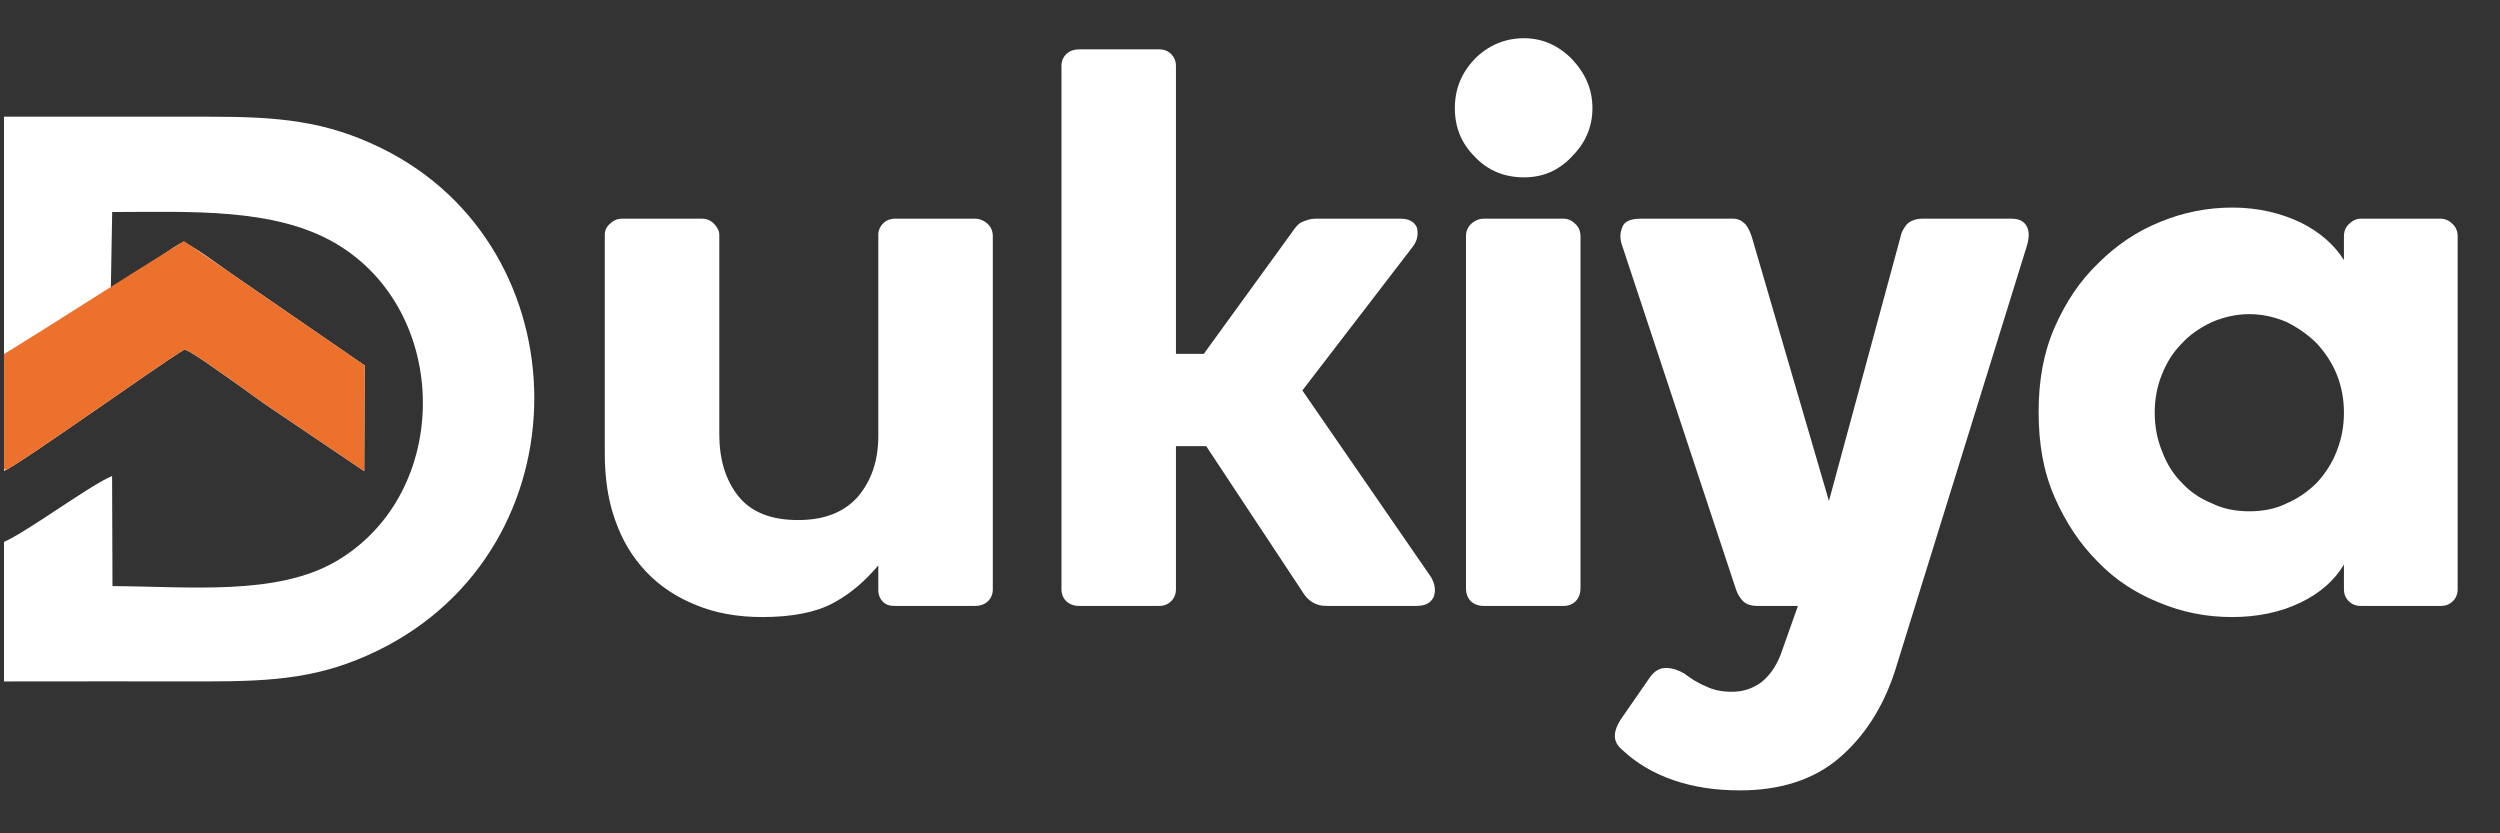 <svg width="111" height="37" viewBox="0 0 111 37" fill="none" xmlns="http://www.w3.org/2000/svg">
<rect x="0" y="0" width="111" height="37" fill="#333333" stroke="none"/>
<path d="M31.937 19.277V10.416C31.937 10.24 31.831 10.063 31.69 9.922C31.548 9.781 31.372 9.71 31.16 9.71H27.63C27.418 9.71 27.241 9.781 27.1 9.922C26.924 10.063 26.853 10.24 26.853 10.416V20.125C26.853 21.219 26.994 22.207 27.312 23.09C27.63 24.008 28.089 24.749 28.689 25.385C29.289 26.02 30.03 26.514 30.913 26.867C31.76 27.22 32.749 27.397 33.843 27.397C35.185 27.397 36.244 27.185 37.02 26.761C37.797 26.338 38.432 25.773 38.997 25.102V26.197C38.997 26.408 39.068 26.585 39.209 26.726C39.35 26.867 39.527 26.903 39.739 26.903H43.304C43.516 26.903 43.728 26.832 43.869 26.691C44.01 26.55 44.081 26.373 44.081 26.161V10.487C44.081 10.275 44.01 10.099 43.869 9.957C43.728 9.816 43.516 9.71 43.304 9.71H39.739C39.527 9.71 39.35 9.781 39.209 9.922C39.068 10.063 38.997 10.24 38.997 10.416V19.348C38.997 20.478 38.68 21.36 38.079 22.066C37.444 22.772 36.561 23.09 35.432 23.09C34.231 23.09 33.349 22.737 32.784 22.031C32.219 21.325 31.937 20.407 31.937 19.277ZM52.212 26.161V19.807H53.554L57.825 26.267C58.073 26.691 58.426 26.903 58.885 26.903H62.874C63.262 26.903 63.509 26.797 63.651 26.514C63.756 26.232 63.721 25.95 63.544 25.632L57.825 17.336L62.733 10.946C62.944 10.663 62.98 10.381 62.909 10.099C62.803 9.851 62.556 9.71 62.203 9.71H58.39C58.178 9.71 58.002 9.781 57.825 9.851C57.649 9.922 57.508 10.099 57.367 10.31L53.448 15.712H52.212V2.932C52.212 2.72 52.142 2.544 52.001 2.403C51.859 2.261 51.683 2.191 51.471 2.191H47.905C47.694 2.191 47.482 2.261 47.341 2.403C47.199 2.544 47.129 2.72 47.129 2.932V26.161C47.129 26.373 47.199 26.55 47.341 26.691C47.482 26.832 47.694 26.903 47.905 26.903H51.471C51.683 26.903 51.859 26.832 52.001 26.691C52.142 26.55 52.212 26.373 52.212 26.161ZM67.668 7.874C68.48 7.874 69.186 7.592 69.786 6.957C70.386 6.356 70.704 5.65 70.704 4.803C70.704 3.956 70.386 3.25 69.786 2.614C69.186 2.014 68.48 1.697 67.668 1.697C66.82 1.697 66.079 2.014 65.479 2.614C64.879 3.25 64.596 3.956 64.596 4.803C64.596 5.65 64.879 6.356 65.479 6.957C66.079 7.592 66.82 7.874 67.668 7.874ZM65.867 26.903H69.433C69.644 26.903 69.821 26.832 69.962 26.691C70.103 26.55 70.174 26.338 70.174 26.126V10.487C70.174 10.275 70.103 10.099 69.962 9.957C69.821 9.816 69.644 9.71 69.433 9.71H65.867C65.655 9.71 65.443 9.816 65.302 9.957C65.161 10.099 65.09 10.275 65.09 10.487V26.126C65.09 26.338 65.161 26.55 65.302 26.691C65.443 26.832 65.655 26.903 65.867 26.903ZM77.251 35.093C79.016 35.093 80.499 34.634 81.629 33.681C82.758 32.728 83.606 31.421 84.135 29.797L89.995 10.911C90.101 10.557 90.101 10.275 89.995 10.063C89.889 9.851 89.678 9.71 89.325 9.71H85.335C85.053 9.71 84.806 9.816 84.665 9.957C84.523 10.134 84.418 10.31 84.382 10.522L81.205 22.243L77.781 10.522C77.71 10.31 77.639 10.134 77.498 9.957C77.357 9.816 77.18 9.71 76.969 9.71H72.838C72.379 9.71 72.097 9.851 72.026 10.099C71.92 10.346 71.92 10.628 72.026 10.911L77.075 26.161C77.145 26.373 77.251 26.55 77.392 26.691C77.534 26.832 77.745 26.903 78.028 26.903H79.828L79.052 29.091C78.84 29.621 78.557 30.009 78.204 30.292C77.816 30.574 77.392 30.715 76.898 30.715C76.474 30.715 76.086 30.645 75.733 30.468C75.38 30.327 75.062 30.115 74.78 29.903C74.533 29.762 74.25 29.656 73.968 29.656C73.686 29.656 73.438 29.797 73.227 30.115L71.956 31.951C71.603 32.516 71.603 32.939 72.026 33.292C72.626 33.857 73.368 34.316 74.286 34.634C75.204 34.952 76.192 35.093 77.251 35.093ZM95.669 18.324C95.669 17.724 95.775 17.159 95.987 16.63C96.199 16.1 96.481 15.641 96.87 15.253C97.222 14.864 97.681 14.547 98.211 14.3C98.705 14.088 99.27 13.947 99.87 13.947C100.47 13.947 101.035 14.088 101.529 14.3C102.024 14.547 102.483 14.864 102.871 15.253C103.224 15.641 103.542 16.1 103.754 16.63C103.965 17.159 104.071 17.724 104.071 18.324C104.071 18.924 103.965 19.489 103.754 20.019C103.542 20.584 103.224 21.042 102.871 21.431C102.483 21.819 102.024 22.137 101.529 22.349C101.035 22.596 100.47 22.702 99.87 22.702C99.27 22.702 98.705 22.596 98.211 22.349C97.681 22.137 97.222 21.819 96.87 21.431C96.481 21.042 96.199 20.584 95.987 20.019C95.775 19.489 95.669 18.924 95.669 18.324ZM90.515 18.289C90.515 19.701 90.727 20.936 91.221 22.066C91.715 23.196 92.351 24.149 93.127 24.926C93.904 25.738 94.822 26.338 95.881 26.761C96.905 27.185 97.964 27.397 99.094 27.397C100.223 27.397 101.247 27.185 102.13 26.761C103.012 26.338 103.648 25.773 104.071 25.067V26.161C104.071 26.373 104.142 26.55 104.283 26.691C104.424 26.832 104.601 26.903 104.813 26.903H108.378C108.59 26.903 108.767 26.832 108.908 26.691C109.049 26.55 109.12 26.373 109.12 26.161V10.487C109.12 10.275 109.049 10.099 108.908 9.957C108.767 9.816 108.59 9.71 108.378 9.71H104.813C104.601 9.71 104.424 9.816 104.283 9.957C104.142 10.099 104.071 10.275 104.071 10.487V11.546C103.648 10.875 103.012 10.31 102.165 9.887C101.282 9.463 100.259 9.216 99.129 9.216C97.999 9.216 96.94 9.428 95.916 9.851C94.857 10.275 93.939 10.911 93.163 11.687C92.351 12.464 91.715 13.417 91.221 14.547C90.727 15.676 90.515 16.912 90.515 18.289Z" fill="white"/>
<path fill-rule="evenodd" clip-rule="evenodd" d="M0.177 20.912C0.974 20.553 6.913 16.289 8.198 15.511C8.624 15.686 9.737 16.506 10.229 16.845C10.924 17.325 11.53 17.797 12.188 18.229L16.172 20.919L16.19 16.225L10.207 12.105C9.6 11.685 8.767 11.04 8.137 10.743C7.57 11.028 7.087 11.441 6.575 11.789C6.161 12.072 5.394 12.653 4.921 12.842L4.981 9.414C8.444 9.41 12.158 9.215 14.873 10.79C20.023 13.779 20.107 21.871 14.945 24.908C12.306 26.462 8.432 26.04 4.994 26.023L4.977 21.135C4.04 21.512 1.212 23.609 0.178 24.06L0.177 30.256C3.169 30.247 6.154 30.255 9.137 30.255C12.195 30.255 14.287 30.105 16.793 28.875C26.084 24.311 25.928 11.004 16.95 6.586C14.447 5.355 12.359 5.181 9.255 5.181C6.229 5.182 3.203 5.184 0.177 5.181L0.177 20.913L0.177 20.912Z" fill="white"/>
<path fill-rule="evenodd" clip-rule="evenodd" d="M0.302 20.849C1.456 20.208 6.966 16.257 8.198 15.512C8.624 15.687 9.737 16.506 10.229 16.845C10.924 17.325 11.53 17.798 12.188 18.23L16.172 20.919L16.19 16.225L10.207 12.106L8.167 10.704C5.494 12.355 2.85 14.073 0.177 15.725V20.846L0.302 20.849V20.849Z" fill="#EC712C"/>
</svg>

